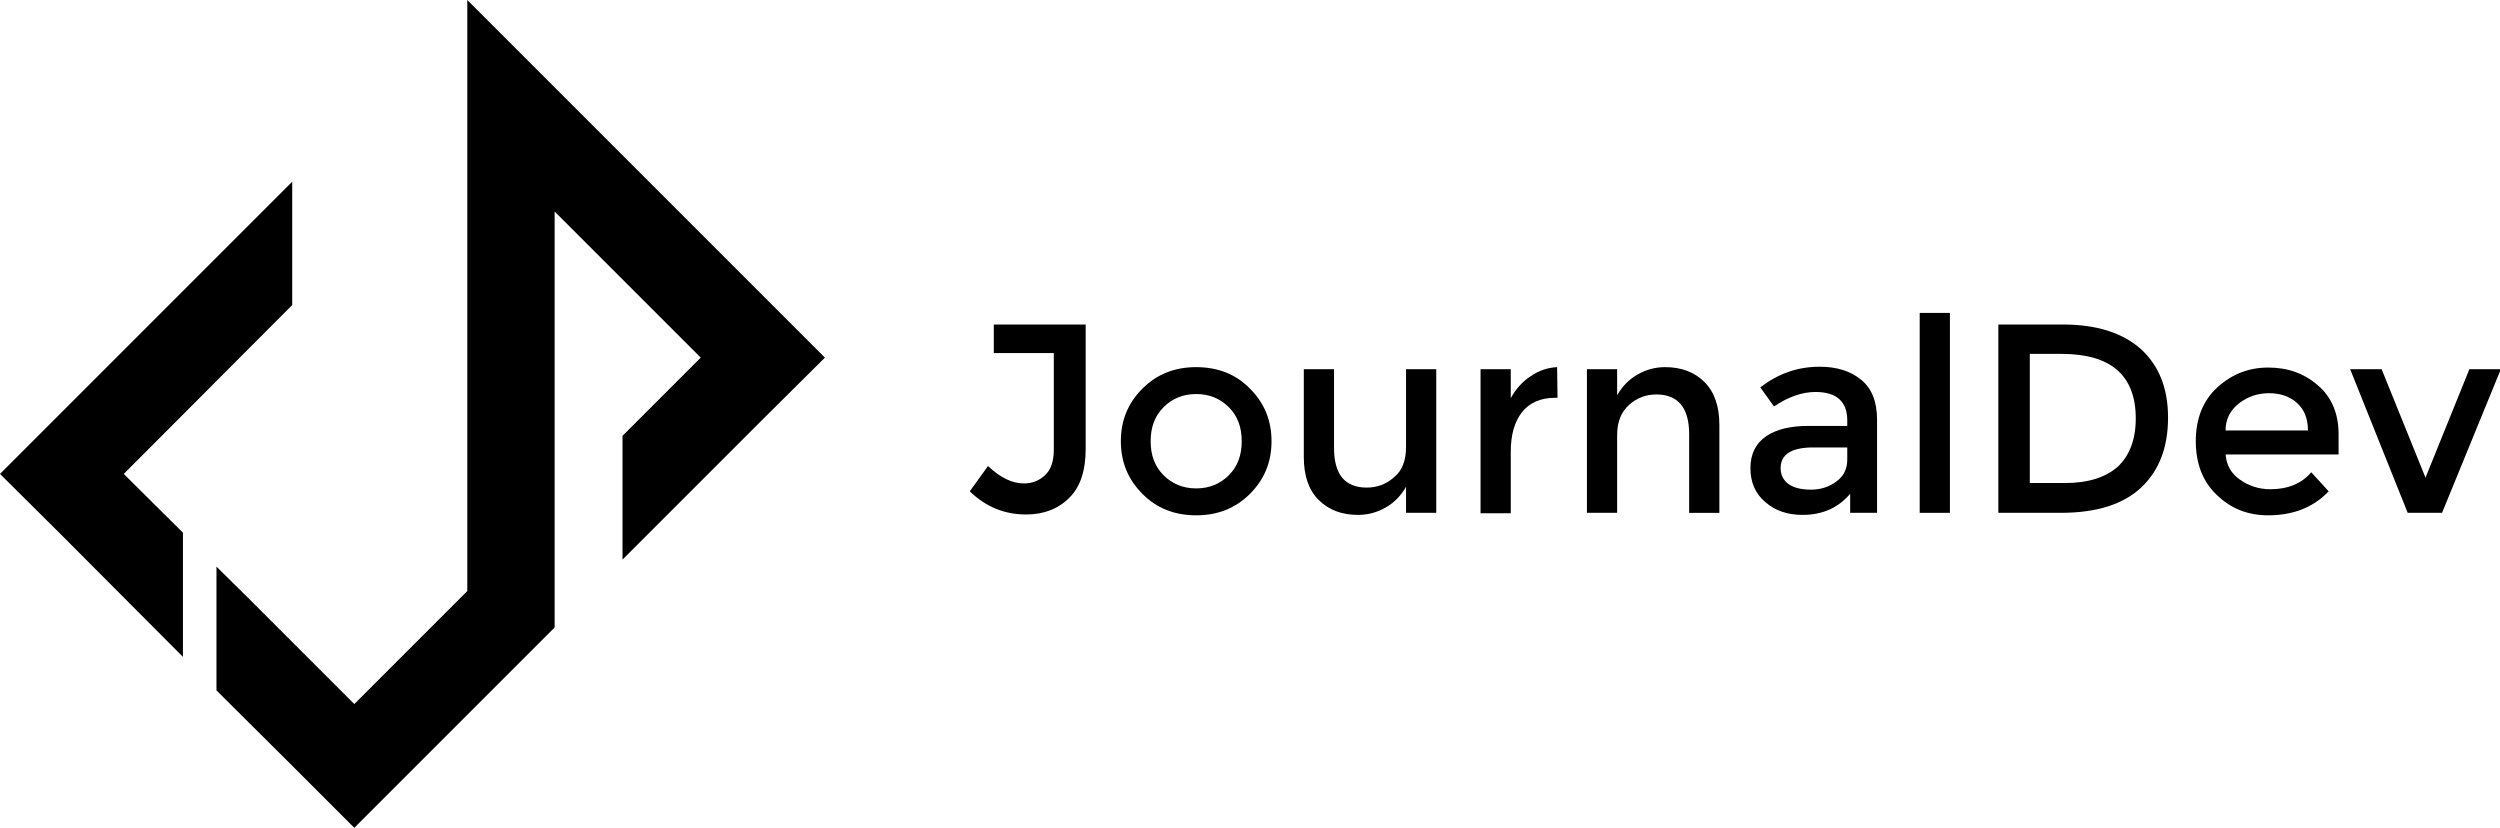 <?xml version="1.0" encoding="utf-8"?>
<!-- Generator: Adobe Illustrator 21.0.0, SVG Export Plug-In . SVG Version: 6.00 Build 0)  -->
<svg version="1.1" id="Layer_1" xmlns="http://www.w3.org/2000/svg" xmlns:xlink="http://www.w3.org/1999/xlink" x="0px" y="0px"
	 viewBox="0 0 604 200" style="enable-background:new 0 0 604 200;" xml:space="preserve">
<g>
	<g>
		<polygon points="184.3,71.4 134,21.1 112.9,0 112.9,29.9 112.9,142.8 85.6,170.1 60.1,144.6 52.3,136.9 52.3,166.8 70.6,185 
			85.6,200 100.6,185 112.9,172.7 134,151.6 134,121.6 134,51.1 169.3,86.4 150.4,105.3 150.4,135.2 184.3,101.3 199.3,86.4 		"/>
		<polygon points="70.6,73.7 70.6,43.9 15,99.5 0,114.5 15,129.4 44.2,158.7 44.2,128.7 29.9,114.5 		"/>
	</g>
</g>
<path d="M240.1,85.3v-6.9h22.2v30c0,5.3-1.3,9.3-4,11.9c-2.7,2.7-6.2,4-10.4,4c-5.3,0-9.8-1.9-13.6-5.6l4.4-6.1
	c3,2.8,5.8,4.2,8.7,4.2c2,0,3.7-0.7,5.1-2c1.4-1.3,2.1-3.4,2.1-6.1V85.3H240.1z"/>
<path d="M302,119.3c-3.5,3.5-7.8,5.2-13,5.2s-9.6-1.7-13-5.2c-3.5-3.5-5.2-7.7-5.2-12.7s1.7-9.2,5.2-12.7c3.5-3.5,7.8-5.2,13-5.2
	s9.6,1.7,13,5.2c3.5,3.5,5.2,7.7,5.2,12.7S305.5,115.8,302,119.3z M281.1,114.8c2.1,2.1,4.7,3.2,7.9,3.2s5.8-1.1,7.9-3.2
	c2.1-2.1,3.1-4.8,3.1-8.2s-1-6.1-3.1-8.2c-2.1-2.1-4.7-3.2-7.9-3.2s-5.8,1.1-7.9,3.2c-2.1,2.1-3.1,4.8-3.1,8.2
	S279,112.7,281.1,114.8z"/>
<path d="M339.7,108V89.2h7.3v34.7h-7.3v-6.3c-1.2,2.1-2.8,3.8-4.9,5c-2.1,1.2-4.3,1.8-6.7,1.8c-3.9,0-7.1-1.2-9.5-3.6
	c-2.4-2.4-3.6-5.8-3.6-10.4V89.2h7.3v19c0,6.4,2.6,9.6,7.9,9.6c2.5,0,4.7-0.8,6.6-2.5C338.8,113.7,339.7,111.2,339.7,108z"/>
<path d="M375.8,96.1c-3.6,0-6.3,1.2-8.1,3.5c-1.8,2.3-2.7,5.5-2.7,9.5v14.9h-7.3V89.2h7.3v7c1.2-2.2,2.8-4,4.8-5.3
	c2-1.4,4.2-2.1,6.4-2.2l0.1,7.4C376,96.1,375.9,96.1,375.8,96.1z"/>
<path d="M390.7,105.1v18.8h-7.3V89.2h7.3v6.3c1.2-2.1,2.8-3.8,4.9-5c2.1-1.2,4.3-1.8,6.7-1.8c3.9,0,7.1,1.2,9.5,3.6
	c2.4,2.4,3.6,5.8,3.6,10.4v21.2h-7.3v-19c0-6.4-2.7-9.6-7.9-9.6c-2.5,0-4.7,0.8-6.6,2.5C391.7,99.5,390.7,101.9,390.7,105.1z"/>
<path d="M453.6,123.9H447v-4.6c-2.9,3.4-6.7,5.1-11.5,5.1c-3.6,0-6.6-1-9-3.1c-2.4-2-3.6-4.8-3.6-8.2c0-3.4,1.3-6,3.8-7.7
	c2.5-1.7,5.9-2.5,10.2-2.5h9.4v-1.3c0-4.6-2.6-6.9-7.7-6.9c-3.2,0-6.6,1.2-10,3.5l-3.3-4.6c4.2-3.3,9-5,14.3-5c4.1,0,7.4,1,10,3.1
	c2.6,2.1,3.9,5.3,3.9,9.7V123.9z M446.3,111v-2.9h-8.2c-5.3,0-7.9,1.7-7.9,5c0,1.7,0.7,3,2,3.9c1.3,0.9,3.1,1.3,5.4,1.3
	c2.3,0,4.4-0.7,6.1-2C445.5,115,446.3,113.2,446.3,111z"/>
<path d="M471.1,123.9h-7.3V75.6h7.3V123.9z"/>
<path d="M517.2,84.3c4.4,4,6.6,9.5,6.6,16.6c0,7.1-2.1,12.7-6.4,16.8c-4.3,4.1-10.8,6.2-19.5,6.2h-15.1V78.4h15.6
	C506.5,78.4,512.8,80.4,517.2,84.3z M516,101.1c0-10.4-6-15.6-17.9-15.6h-7.7v31.2h8.5c5.5,0,9.7-1.3,12.7-3.9
	C514.5,110.1,516,106.2,516,101.1z"/>
<path d="M564.9,109.8h-27.2c0.2,2.5,1.3,4.6,3.5,6.1c2.1,1.5,4.6,2.3,7.3,2.3c4.3,0,7.6-1.4,9.9-4.1l4.2,4.6
	c-3.7,3.9-8.6,5.8-14.6,5.8c-4.9,0-9-1.6-12.4-4.9c-3.4-3.2-5.1-7.6-5.1-13c0-5.4,1.7-9.8,5.2-13c3.5-3.2,7.6-4.8,12.3-4.8
	c4.7,0,8.7,1.4,12,4.3c3.3,2.8,5,6.8,5,11.8V109.8z M537.7,104h19.9c0-2.9-0.9-5.1-2.7-6.7c-1.8-1.6-4.1-2.3-6.7-2.3
	c-2.7,0-5.1,0.8-7.2,2.4C538.8,99.1,537.7,101.3,537.7,104z"/>
<path d="M581.7,123.9l-13.9-34.7h7.6l10.6,26.2l10.6-26.2h7.6L590,123.9H581.7z"/>
</svg>

